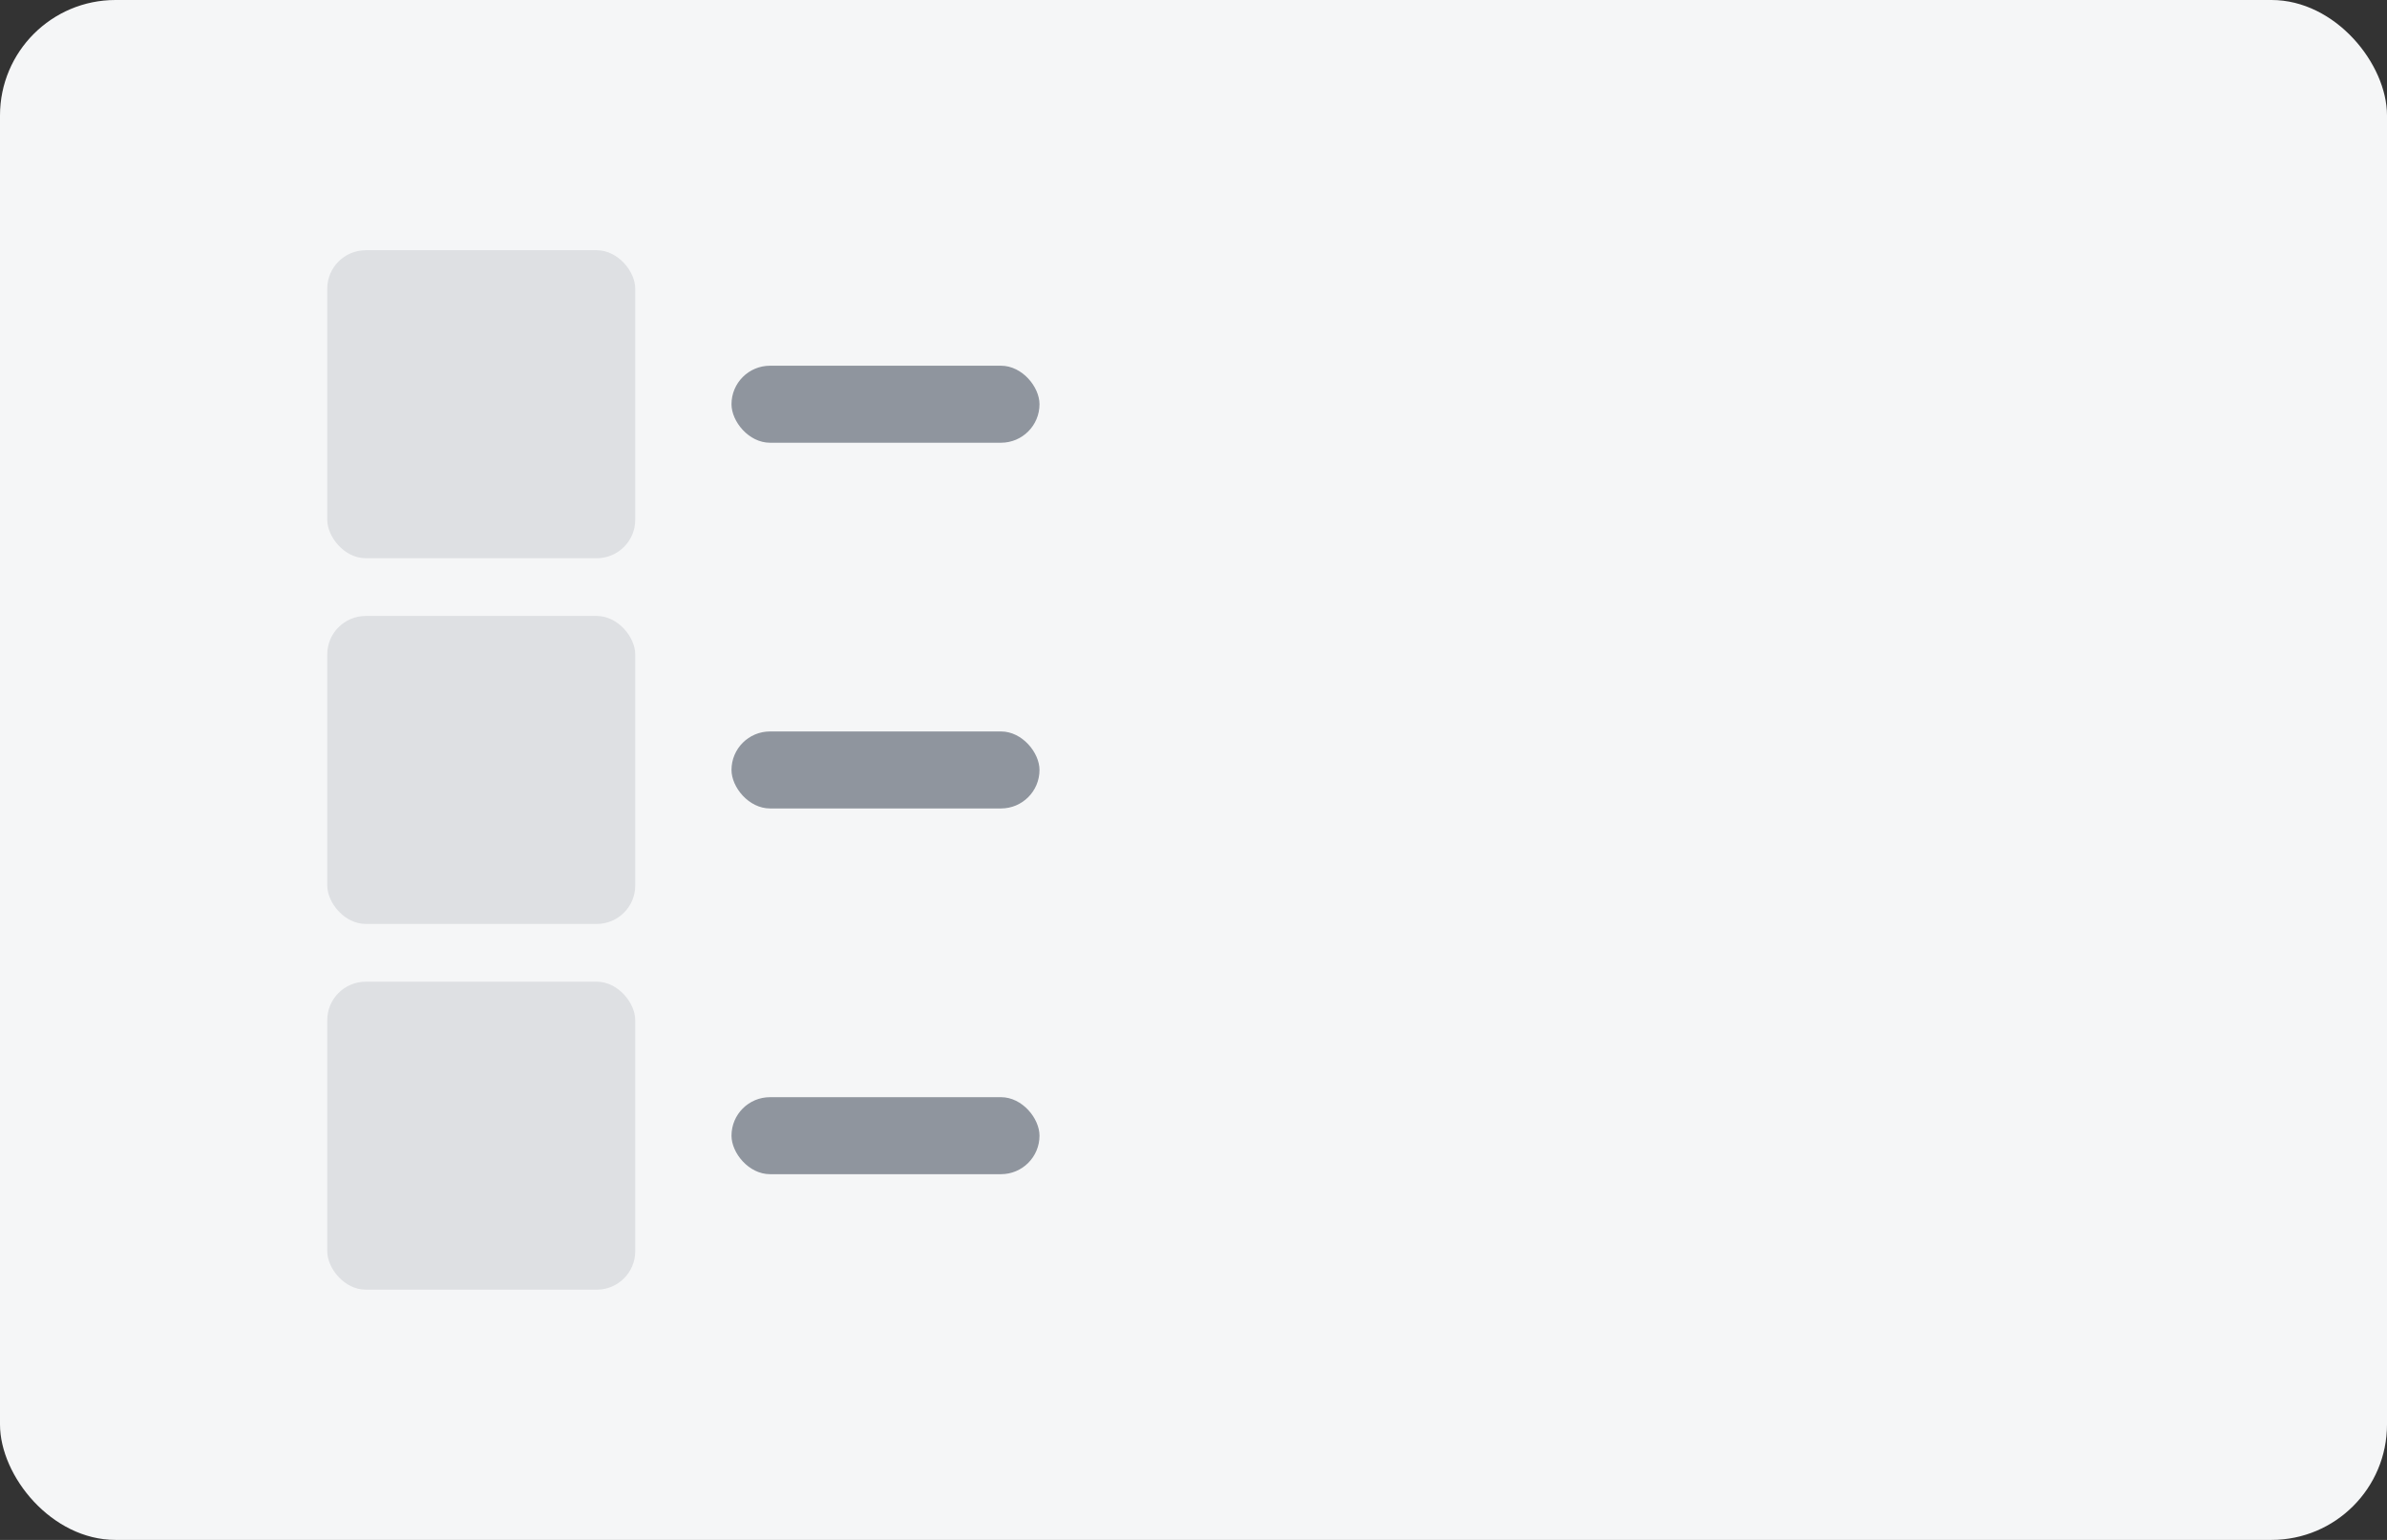 <svg width="124" height="80" viewBox="0 0 124 80" fill="none" xmlns="http://www.w3.org/2000/svg">
<rect x="0" y="0" width="124" height="80" fill="#333333" stroke="none"/>
<rect width="124" height="80" rx="6" fill="#F5F6F7"/>
<rect x="17" y="13" width="16" height="16" rx="2" fill="#DEE0E3"/>
<rect x="17" y="32" width="16" height="16" rx="2" fill="#DEE0E3"/>
<rect x="17" y="51" width="16" height="16" rx="2" fill="#DEE0E3"/>
<rect x="38" y="19" width="16" height="4" rx="2" fill="#8F959E"/>
<rect x="38" y="38" width="16" height="4" rx="2" fill="#8F959E"/>
<rect x="38" y="57" width="16" height="4" rx="2" fill="#8F959E"/>
</svg>
